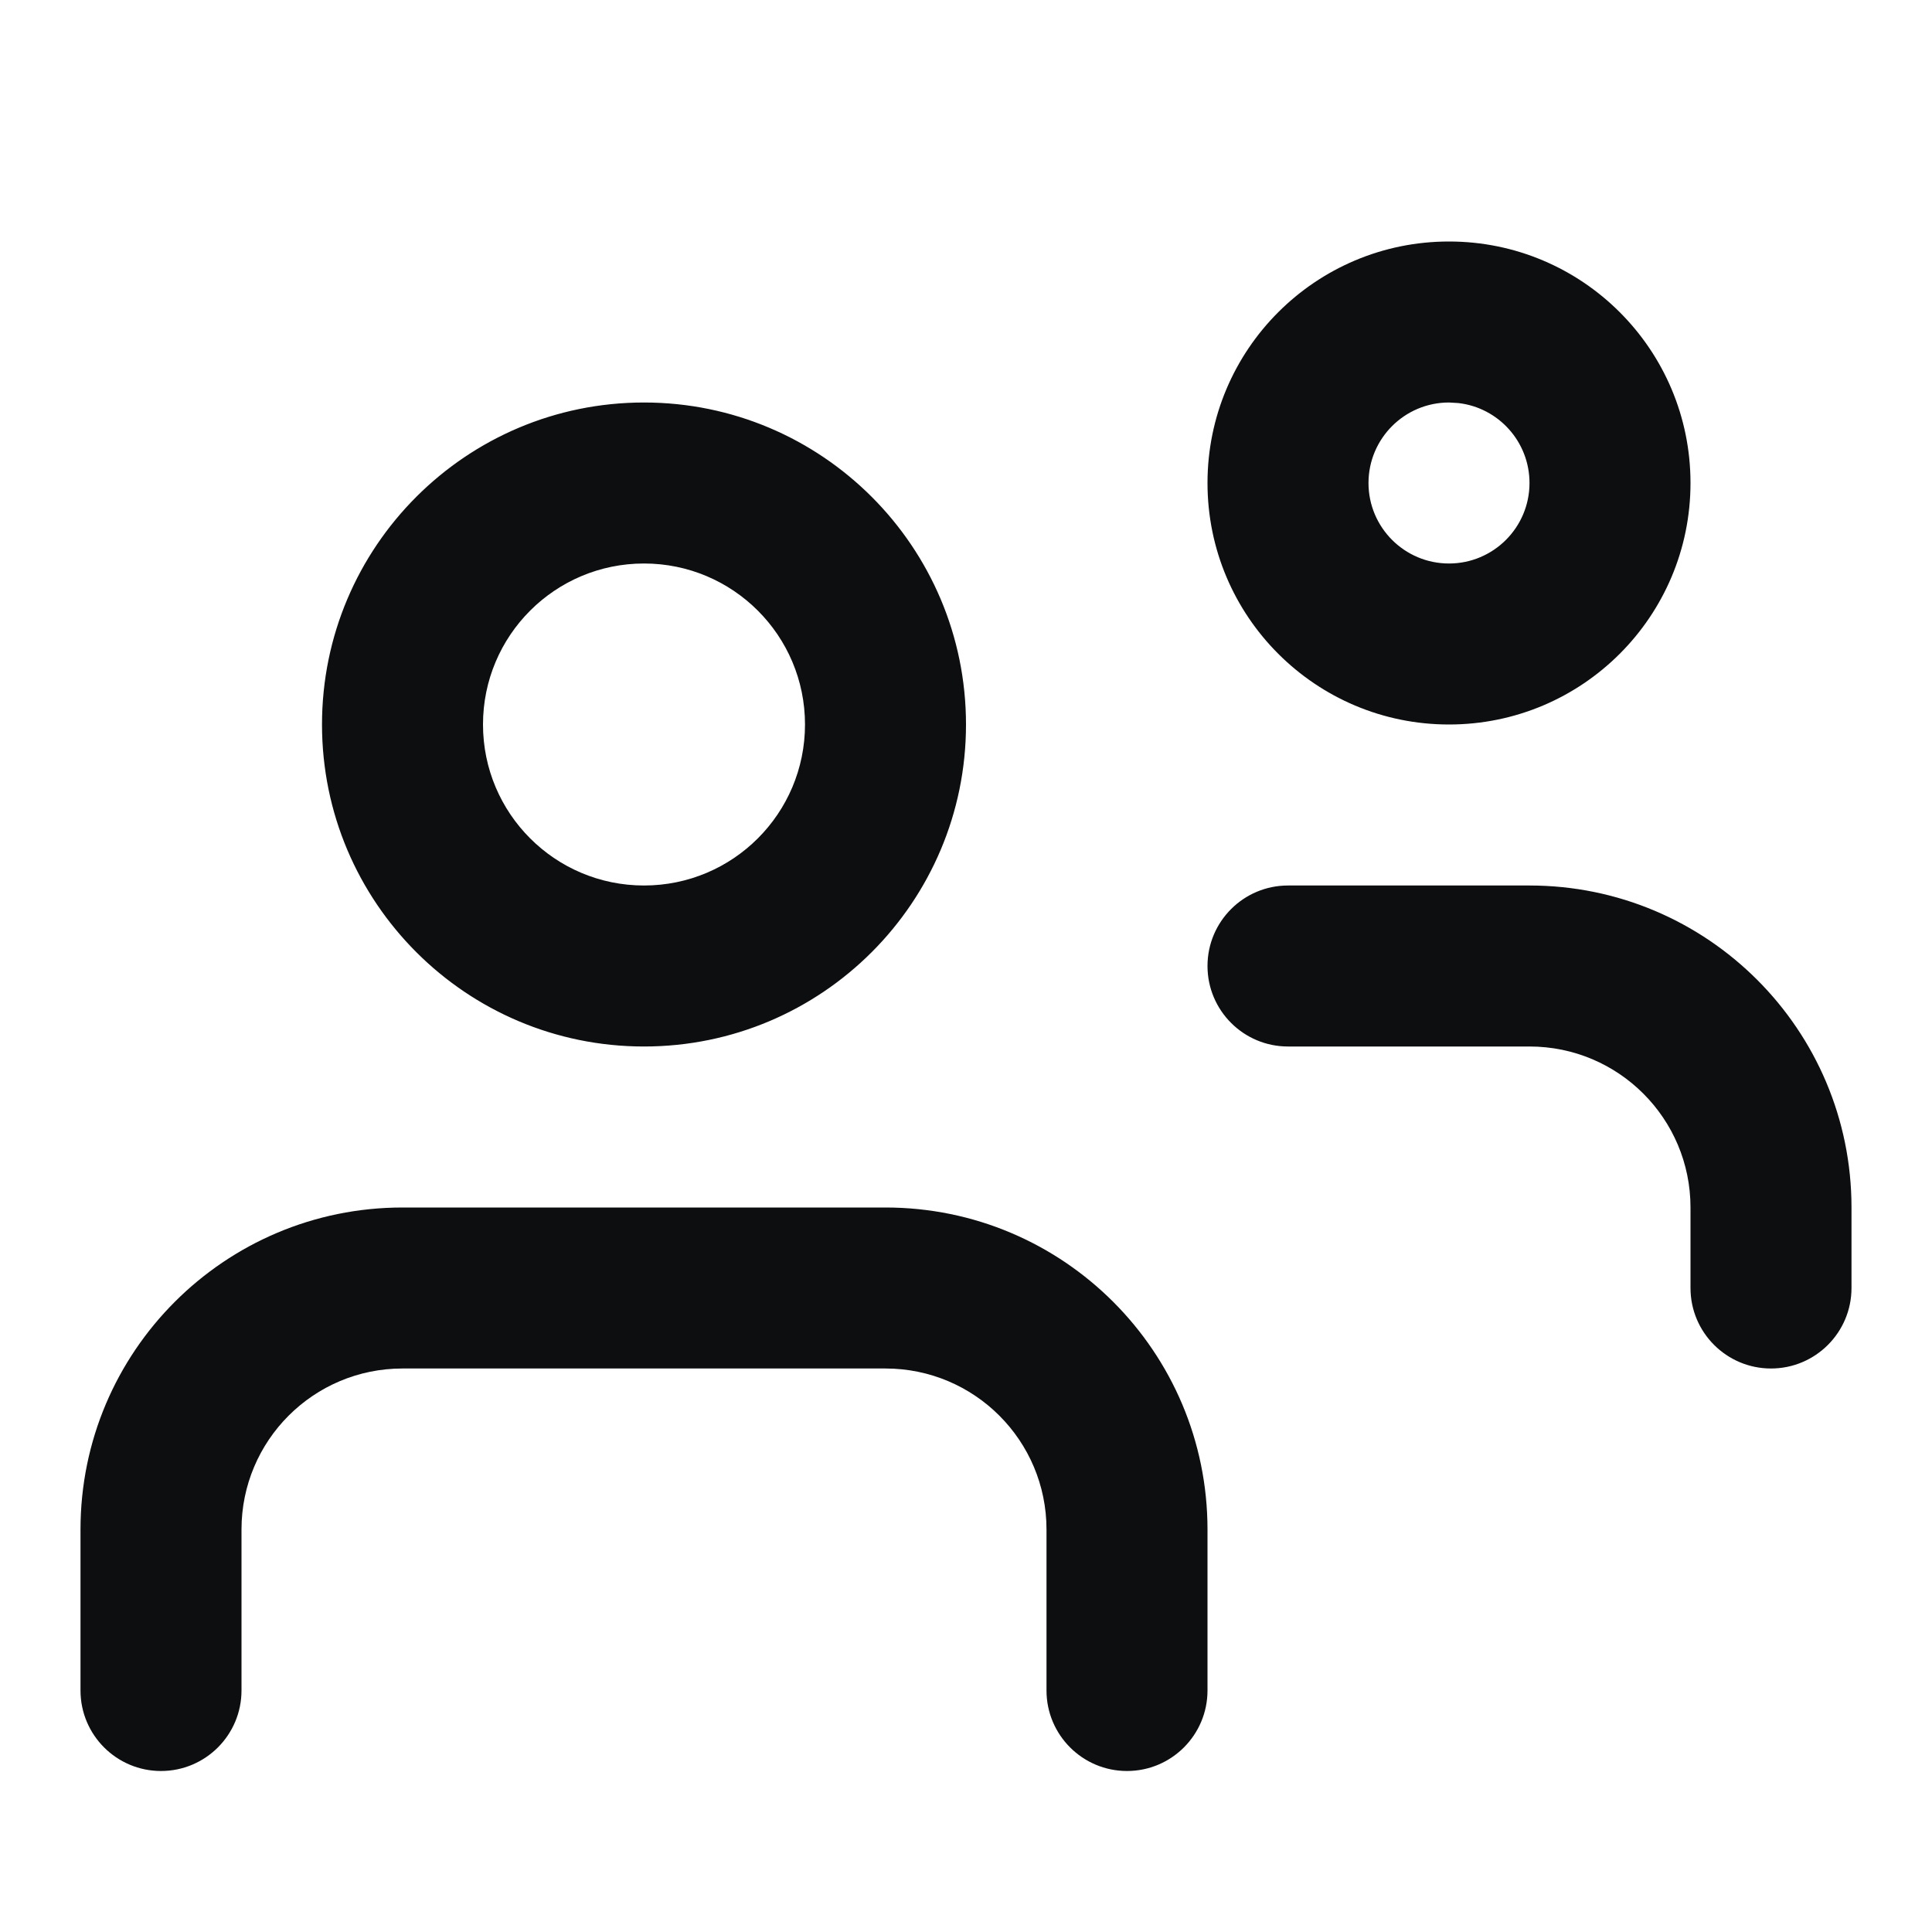 <?xml version="1.0" encoding="UTF-8"?>
<svg width="24px" height="24px" viewBox="0 0 24 24" version="1.1" xmlns="http://www.w3.org/2000/svg" xmlns:xlink="http://www.w3.org/1999/xlink">
    <title>user-group-small</title>
    <g id="user-group-small" stroke="none" stroke-width="1" fill="none" fill-rule="evenodd">
        <path d="M11,15 C13.209,15 15,16.791 15,19 L15,21 C15,21.552 14.552,22 14,22 C13.448,22 13,21.552 13,21 L13,19 C13,17.895 12.105,17 11,17 L5,17 C3.895,17 3,17.895 3,19 L3,21 C3,21.552 2.552,22 2,22 C1.448,22 1,21.552 1,21 L1,19 C1,16.791 2.791,15 5,15 L11,15 Z M19,11 C21.209,11 23,12.791 23,15 L23,16 C23,16.552 22.552,17 22,17 C21.448,17 21,16.552 21,16 L21,15 C21,13.895 20.105,13 19,13 L16,13 C15.448,13 15,12.552 15,12 C15,11.448 15.448,11 16,11 L19,11 Z M8,5 C10.209,5 12,6.791 12,9 C12,11.209 10.209,13 8,13 C5.791,13 4,11.209 4,9 C4,6.791 5.791,5 8,5 Z M8,7 C6.895,7 6,7.895 6,9 C6,10.105 6.895,11 8,11 C9.105,11 10,10.105 10,9 C10,7.895 9.105,7 8,7 Z M18,3 C19.657,3 21,4.343 21,6 C21,7.657 19.657,9 18,9 C16.343,9 15,7.657 15,6 C15,4.343 16.343,3 18,3 Z M18,5 C17.448,5 17,5.448 17,6 C17,6.552 17.448,7 18,7 C18.552,7 19,6.552 19,6 C19,5.487 18.614,5.064 18.117,5.007 L18,5 Z" id="Shape" fill="#0D0E10" fill-rule="nonzero"></path>
    </g>
</svg>